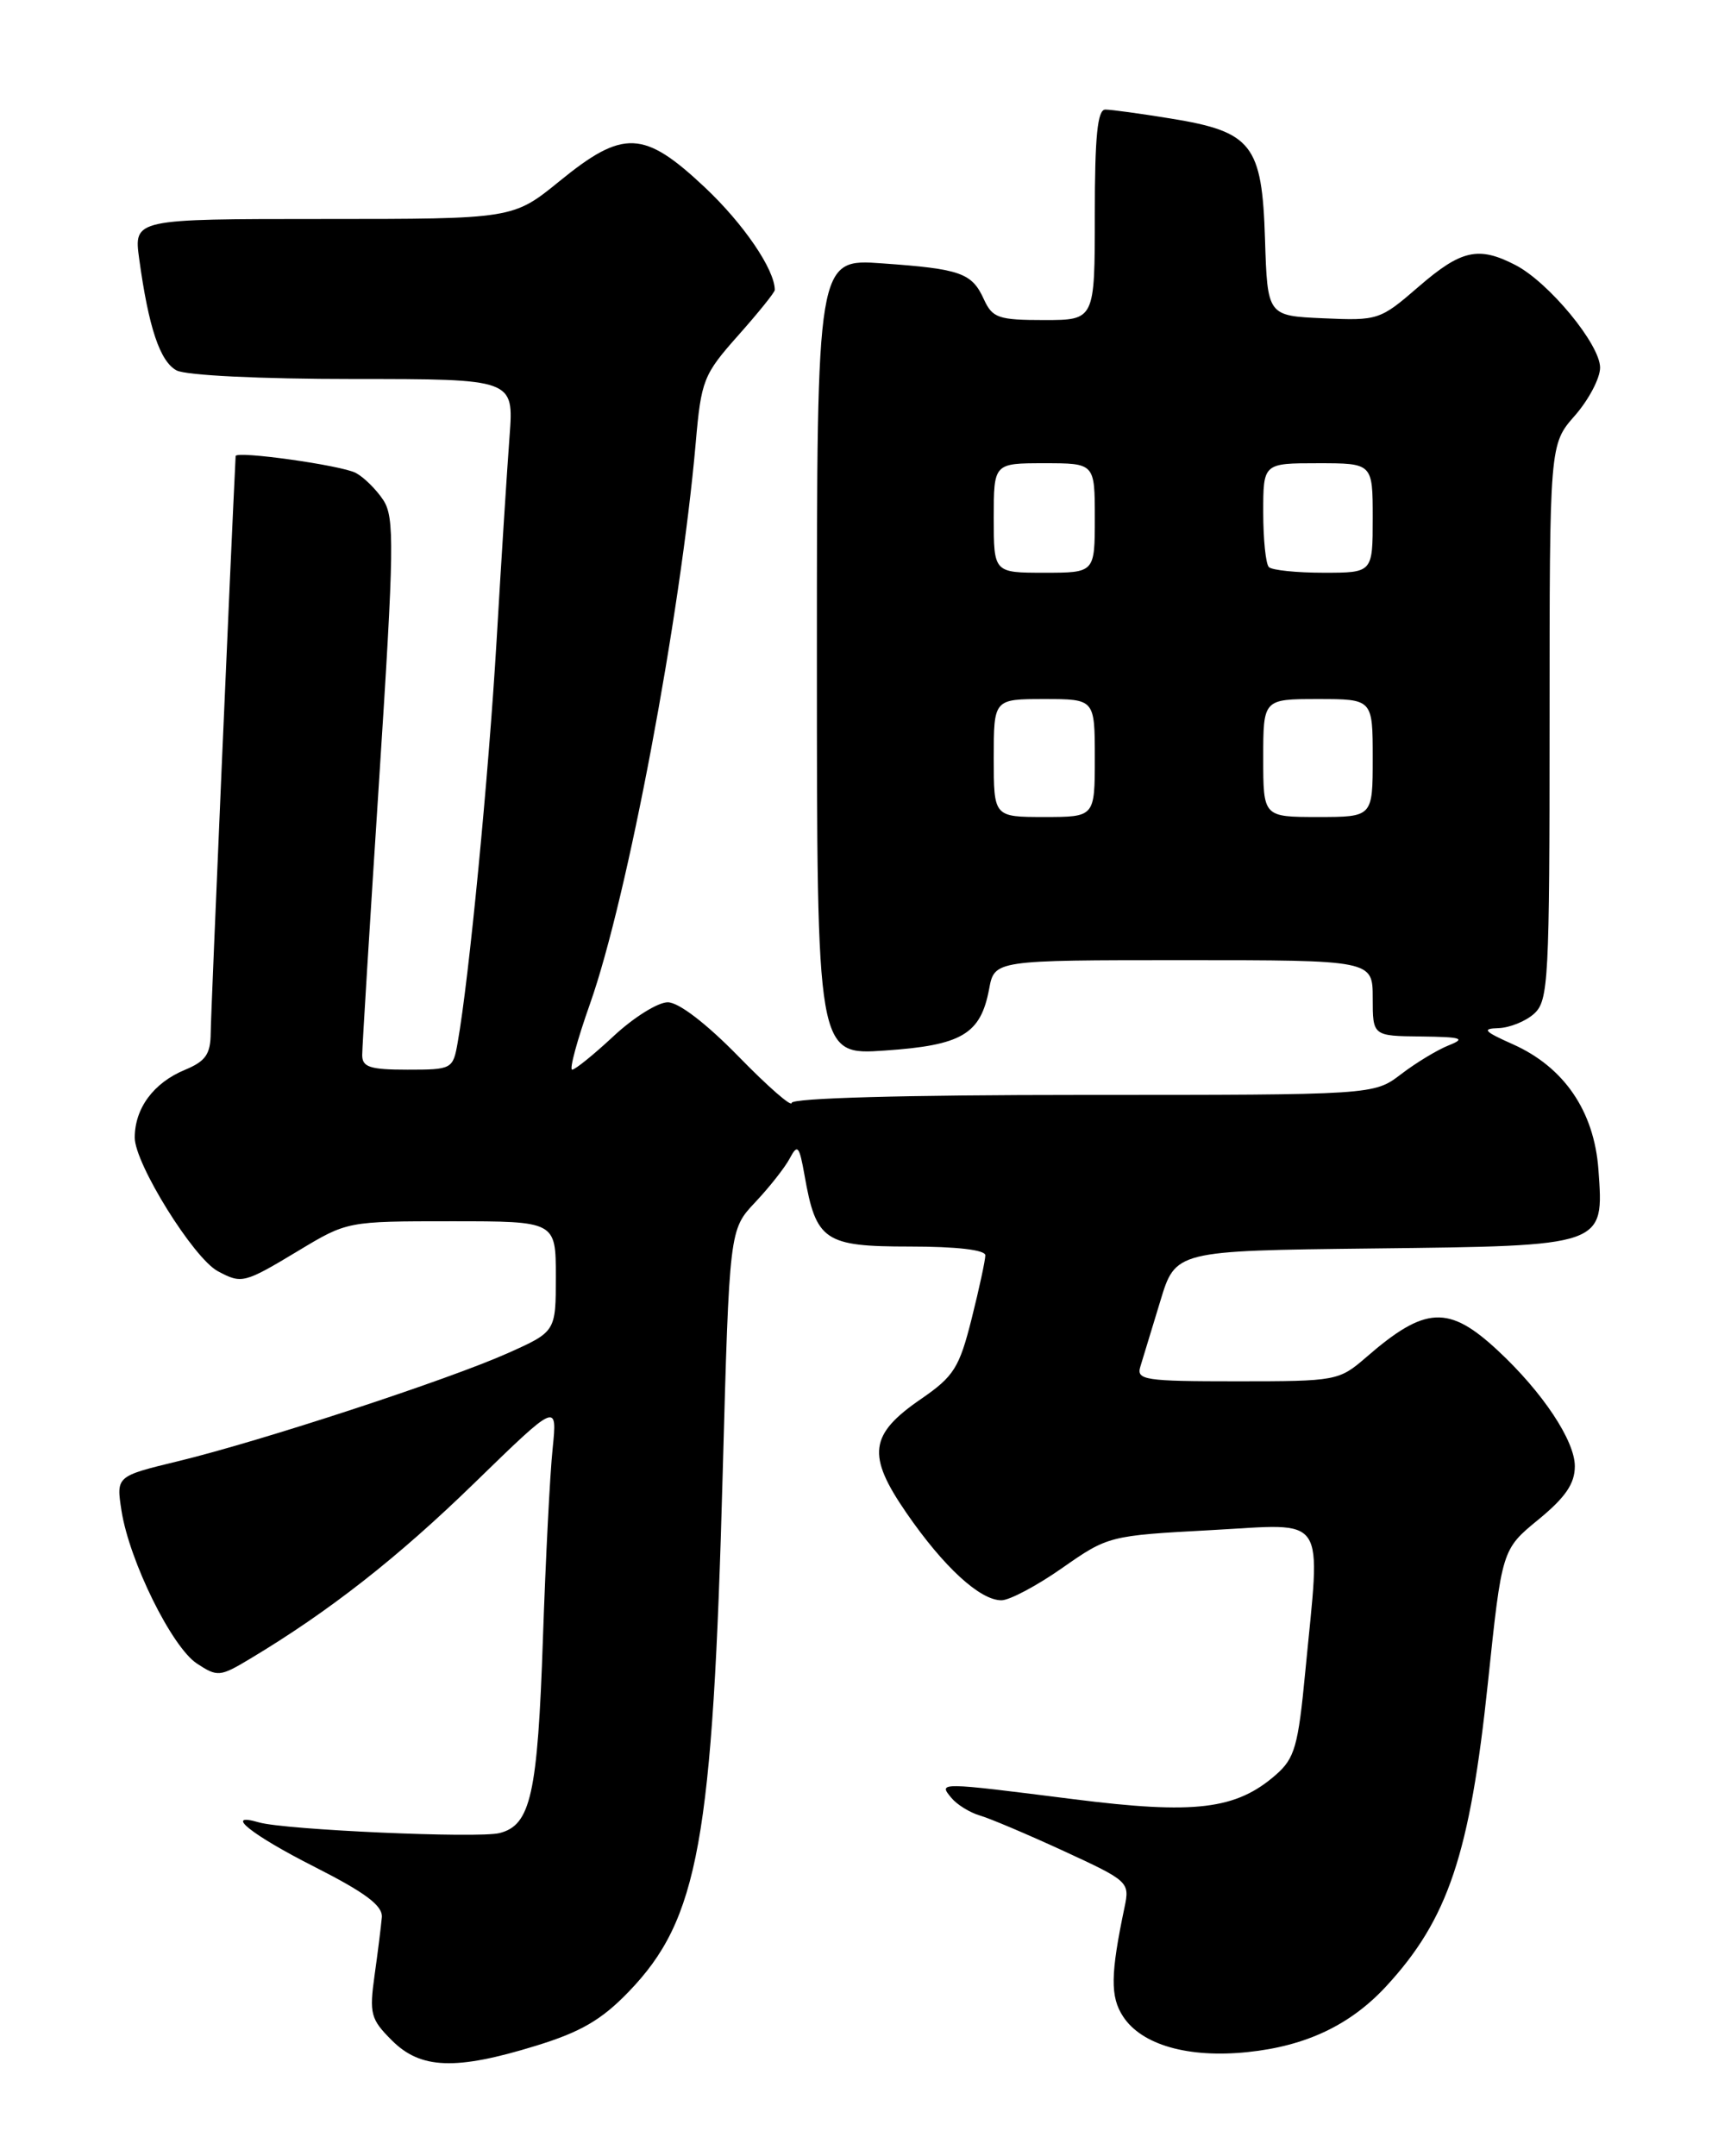<?xml version="1.0" encoding="UTF-8" standalone="no"?>
<!DOCTYPE svg PUBLIC "-//W3C//DTD SVG 1.1//EN" "http://www.w3.org/Graphics/SVG/1.1/DTD/svg11.dtd" >
<svg xmlns="http://www.w3.org/2000/svg" xmlns:xlink="http://www.w3.org/1999/xlink" version="1.1" viewBox="0 0 204 256">
 <g >
 <path fill="currentColor"
d=" M 63.64 242.89 C 68.95 241.26 71.43 239.82 74.64 236.49 C 82.96 227.86 84.63 218.64 85.82 174.75 C 86.61 146.00 86.61 146.00 89.67 142.75 C 91.36 140.96 93.21 138.61 93.78 137.53 C 94.70 135.79 94.91 136.03 95.53 139.53 C 96.90 147.33 97.89 148.00 108.02 148.00 C 113.60 148.00 117.00 148.40 117.00 149.04 C 117.00 149.62 116.27 153.01 115.37 156.59 C 113.91 162.39 113.27 163.41 109.38 166.09 C 103.21 170.32 102.90 172.76 107.64 179.64 C 112.05 186.04 116.36 190.00 118.91 190.00 C 119.88 190.00 123.13 188.27 126.14 186.16 C 131.57 182.36 131.73 182.32 143.81 181.67 C 157.81 180.92 156.82 179.42 154.99 198.50 C 154.15 207.33 153.74 208.76 151.50 210.72 C 146.78 214.85 141.89 215.44 127.50 213.62 C 111.38 211.58 111.41 211.58 112.97 213.46 C 113.63 214.26 115.15 215.20 116.34 215.55 C 117.53 215.89 122.03 217.80 126.33 219.78 C 134.02 223.33 134.16 223.45 133.53 226.45 C 131.86 234.40 131.82 237.08 133.36 239.42 C 135.57 242.80 141.12 244.38 148.16 243.64 C 155.10 242.92 160.35 240.42 164.59 235.84 C 171.95 227.87 174.54 220.16 176.68 199.78 C 178.34 183.97 178.34 183.97 182.67 180.42 C 185.89 177.78 187.00 176.15 187.00 174.08 C 187.00 171.05 183.17 165.29 177.87 160.36 C 172.02 154.91 169.24 155.05 162.22 161.15 C 158.99 163.94 158.70 164.00 146.90 164.00 C 135.90 164.00 134.91 163.85 135.41 162.25 C 135.71 161.29 136.77 157.80 137.77 154.50 C 139.58 148.50 139.58 148.50 162.98 148.23 C 190.71 147.91 190.46 148.00 189.80 138.85 C 189.29 131.92 185.72 126.69 179.63 123.98 C 176.22 122.46 175.92 122.13 177.92 122.07 C 179.25 122.03 181.17 121.26 182.17 120.35 C 183.87 118.81 184.00 116.39 184.00 85.73 C 184.00 52.76 184.00 52.76 187.00 49.35 C 188.65 47.47 190.00 44.90 190.00 43.65 C 190.00 40.89 183.91 33.52 179.95 31.47 C 175.56 29.20 173.51 29.66 168.45 34.04 C 163.88 38.00 163.63 38.08 157.14 37.79 C 150.50 37.50 150.50 37.50 150.21 28.39 C 149.86 17.15 148.68 15.64 139.00 14.07 C 135.43 13.49 131.94 13.01 131.25 13.01 C 130.32 13.00 130.00 16.16 130.00 25.50 C 130.00 38.00 130.00 38.00 123.98 38.00 C 118.56 38.00 117.85 37.75 116.84 35.56 C 115.41 32.40 114.09 31.93 104.75 31.27 C 97.00 30.71 97.00 30.71 97.00 78.00 C 97.00 125.29 97.00 125.29 105.07 124.73 C 114.22 124.11 116.44 122.79 117.45 117.43 C 118.09 114.00 118.09 114.00 140.55 114.00 C 163.00 114.00 163.00 114.00 163.00 118.50 C 163.00 123.00 163.00 123.00 168.75 123.06 C 173.57 123.12 174.10 123.29 172.03 124.11 C 170.67 124.65 168.11 126.20 166.35 127.55 C 163.13 130.00 163.13 130.00 128.57 130.00 C 107.41 130.00 94.00 130.37 94.00 130.95 C 94.00 131.47 91.17 129.00 87.71 125.45 C 83.87 121.52 80.59 119.00 79.29 119.00 C 78.12 119.00 75.24 120.80 72.88 123.00 C 70.52 125.20 68.30 127.00 67.94 127.00 C 67.58 127.00 68.54 123.47 70.07 119.15 C 74.50 106.61 80.79 73.25 82.61 52.61 C 83.26 45.13 83.52 44.48 87.65 39.83 C 90.04 37.14 92.00 34.71 92.00 34.43 C 92.00 32.01 88.30 26.58 83.70 22.25 C 76.46 15.44 74.02 15.33 66.45 21.50 C 60.92 26.00 60.92 26.00 38.40 26.00 C 15.88 26.00 15.88 26.00 16.53 30.75 C 17.65 38.91 19.00 42.93 20.97 43.98 C 22.07 44.57 30.93 45.00 41.94 45.00 C 61.01 45.00 61.01 45.00 60.51 51.75 C 60.23 55.46 59.53 66.38 58.97 76.00 C 58.01 92.23 55.70 116.15 54.35 123.75 C 53.79 126.94 53.68 127.00 48.39 127.00 C 43.92 127.00 43.00 126.70 43.01 125.25 C 43.01 124.29 43.92 109.59 45.02 92.59 C 46.81 64.93 46.86 61.43 45.51 59.37 C 44.68 58.11 43.21 56.66 42.25 56.15 C 40.51 55.24 28.02 53.49 27.98 54.15 C 27.46 64.40 25.03 120.44 25.02 122.63 C 25.00 125.16 24.42 126.00 21.96 127.02 C 18.24 128.56 16.00 131.58 16.00 135.07 C 16.00 138.16 22.98 149.39 25.87 150.93 C 28.71 152.45 28.98 152.38 35.43 148.50 C 41.24 145.00 41.25 145.00 53.62 145.00 C 66.00 145.00 66.00 145.00 66.00 151.56 C 66.00 158.11 66.00 158.11 60.25 160.68 C 53.13 163.85 31.01 171.10 21.14 173.49 C 13.79 175.27 13.79 175.27 14.43 179.38 C 15.37 185.36 20.41 195.56 23.38 197.51 C 25.83 199.12 26.12 199.09 29.72 196.93 C 39.09 191.31 47.23 184.94 56.34 176.07 C 66.18 166.50 66.18 166.50 65.62 172.00 C 65.30 175.03 64.79 185.15 64.47 194.50 C 63.84 213.06 63.02 216.71 59.31 217.64 C 56.77 218.28 33.80 217.26 30.75 216.37 C 26.44 215.12 29.86 217.86 37.33 221.64 C 43.40 224.72 45.46 226.26 45.34 227.64 C 45.25 228.66 44.87 231.75 44.48 234.50 C 43.84 239.09 44.01 239.74 46.53 242.25 C 49.94 245.67 54.10 245.83 63.64 242.89 Z  M 118.00 90.00 C 118.00 83.00 118.00 83.00 124.00 83.00 C 130.00 83.00 130.00 83.00 130.00 90.00 C 130.00 97.00 130.00 97.00 124.00 97.00 C 118.00 97.00 118.00 97.00 118.00 90.00 Z  M 150.00 90.00 C 150.00 83.00 150.00 83.00 156.50 83.00 C 163.00 83.00 163.00 83.00 163.00 90.00 C 163.00 97.00 163.00 97.00 156.50 97.00 C 150.00 97.00 150.00 97.00 150.00 90.00 Z  M 118.00 61.50 C 118.00 55.00 118.00 55.00 124.00 55.00 C 130.00 55.00 130.00 55.00 130.00 61.50 C 130.00 68.00 130.00 68.00 124.00 68.00 C 118.00 68.00 118.00 68.00 118.00 61.50 Z  M 150.67 67.33 C 150.30 66.97 150.00 64.04 150.00 60.83 C 150.00 55.00 150.00 55.00 156.50 55.00 C 163.00 55.00 163.00 55.00 163.00 61.50 C 163.00 68.00 163.00 68.00 157.17 68.00 C 153.96 68.00 151.03 67.70 150.67 67.33 Z "/>
</g>
</svg>